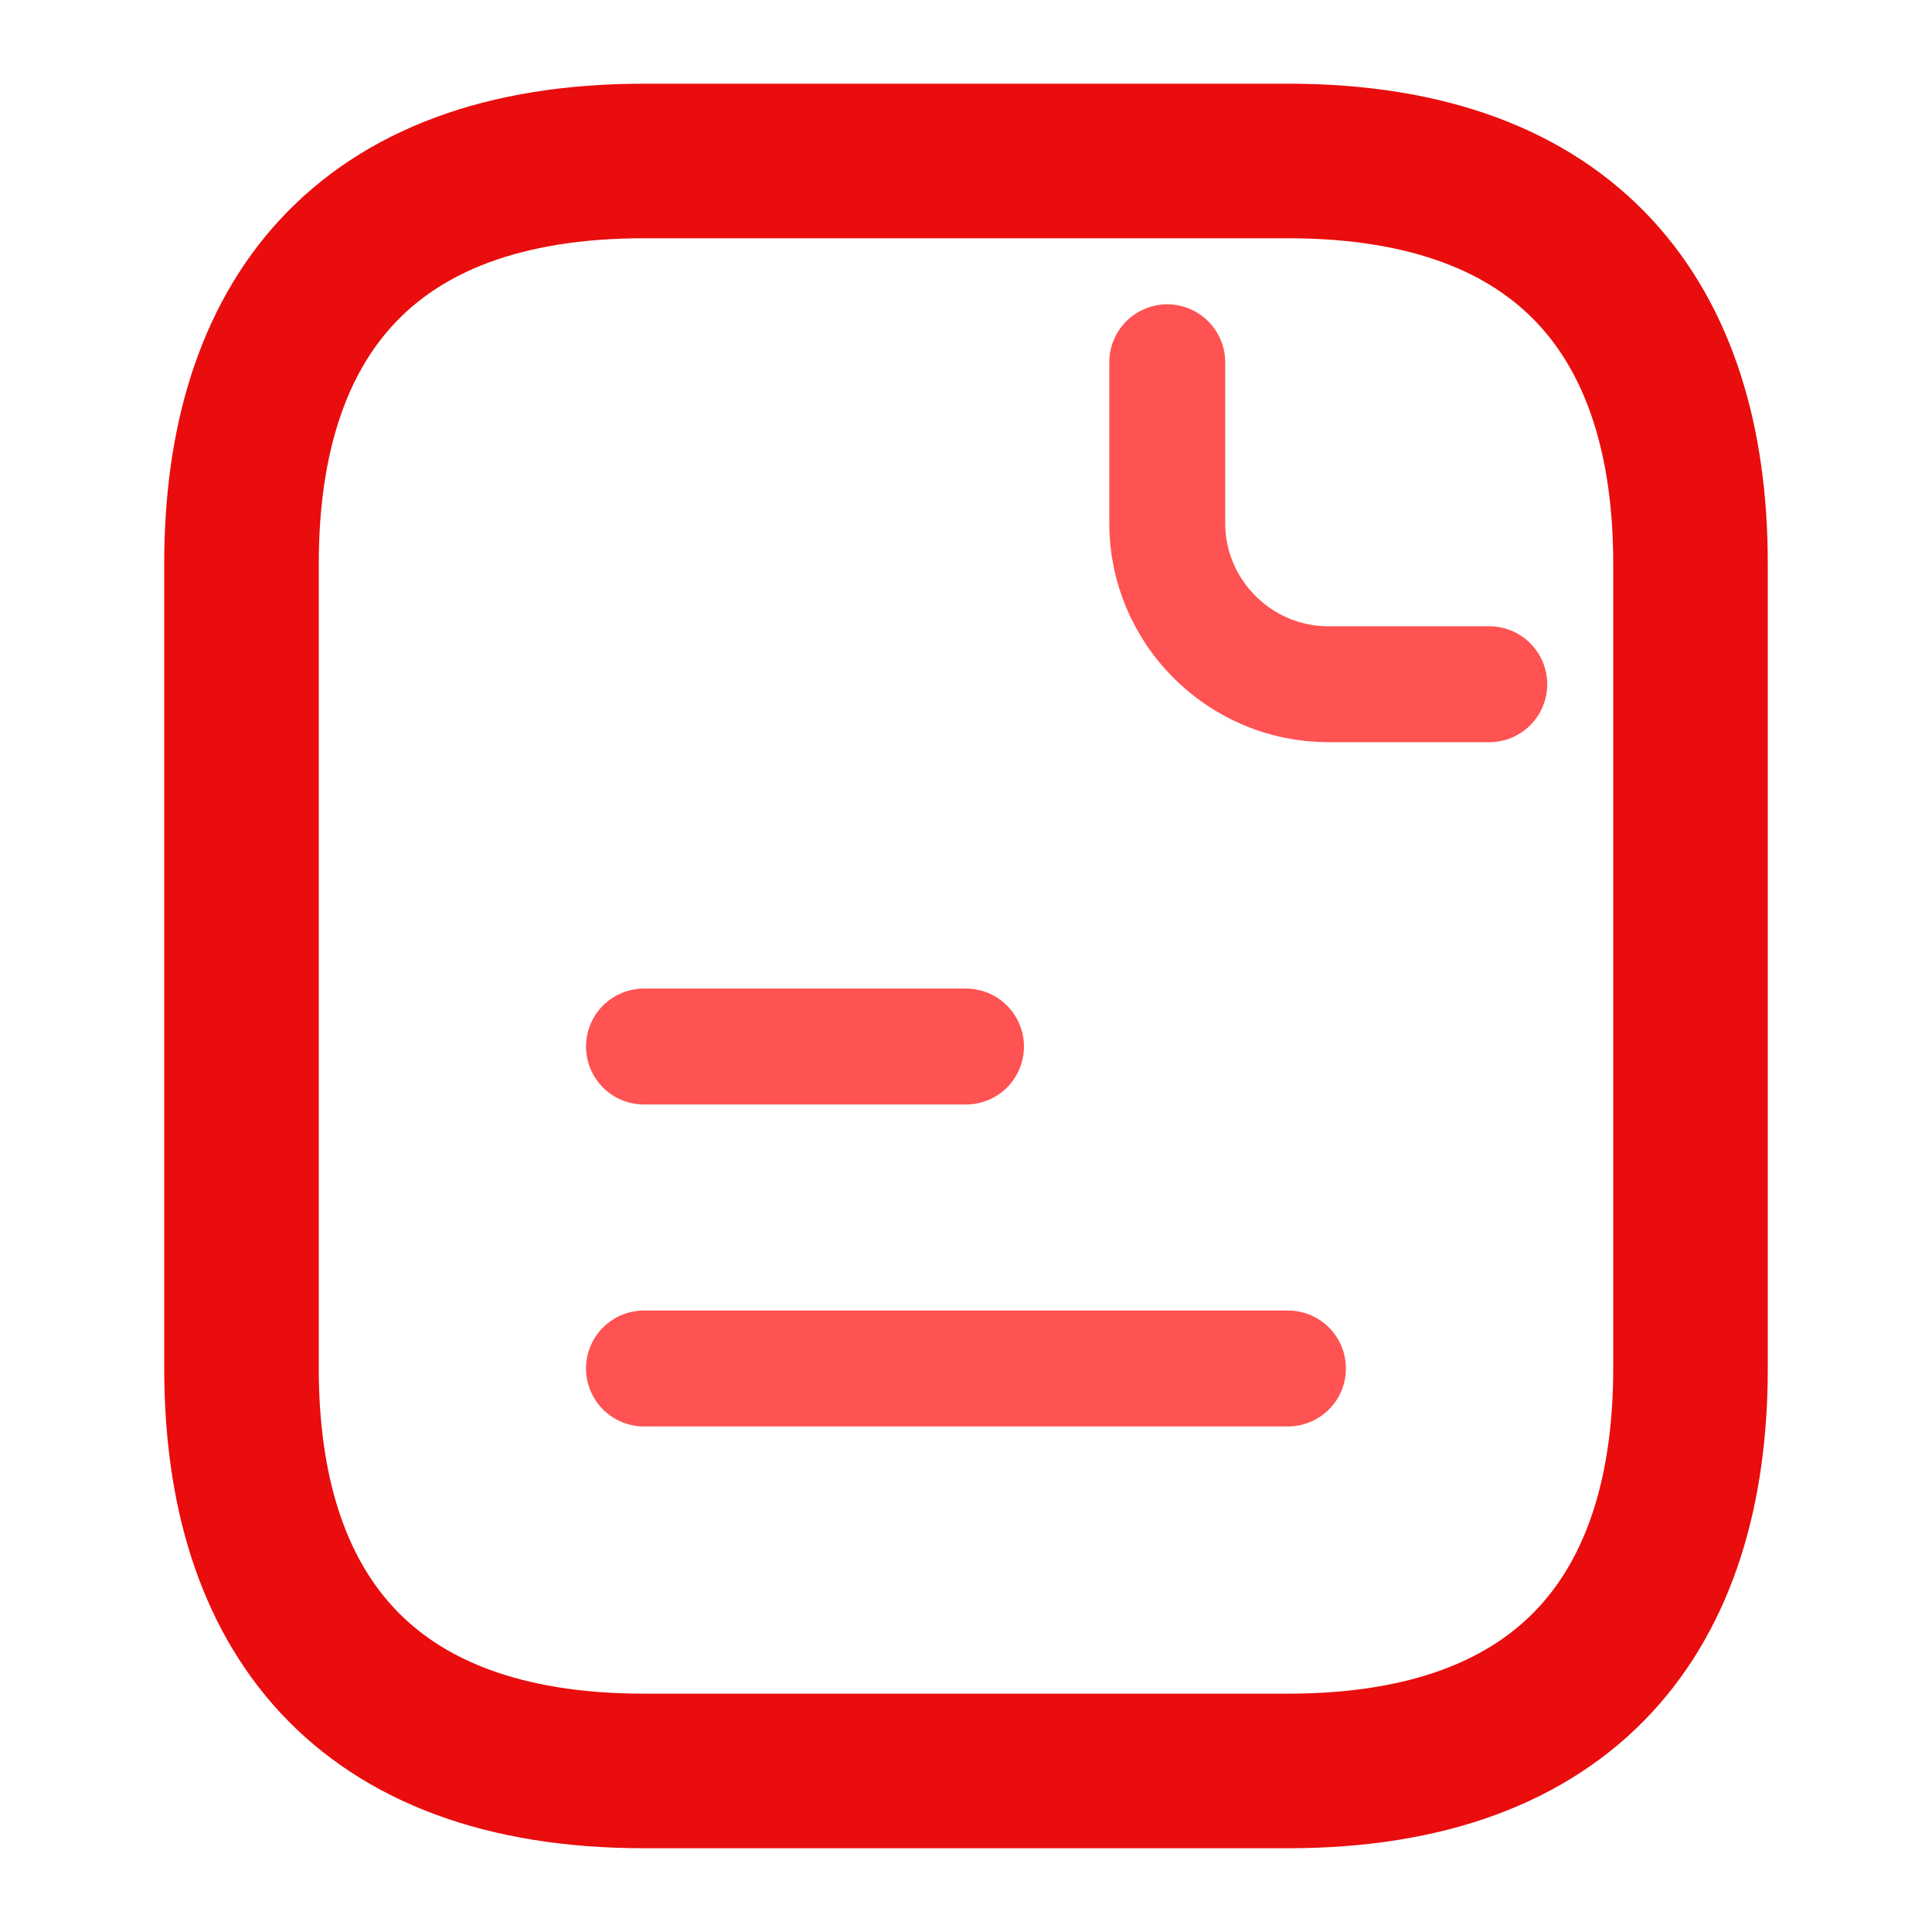 <svg width="25" height="25" viewBox="0 0 25 25" fill="none" xmlns="http://www.w3.org/2000/svg">
<path d="M21.875 7.291V17.708C21.875 20.833 20.312 22.916 16.667 22.916H8.333C4.688 22.916 3.125 20.833 3.125 17.708V7.291C3.125 4.166 4.688 2.083 8.333 2.083H16.667C20.312 2.083 21.875 4.166 21.875 7.291Z" stroke="#E90D0D" stroke-width="2" stroke-miterlimit="10" stroke-linecap="round" stroke-linejoin="round"/>
<path d="M15.104 4.688V6.771C15.104 7.917 16.042 8.854 17.188 8.854H19.271" stroke="#FF5252" stroke-width="1.5" stroke-miterlimit="10" stroke-linecap="round" stroke-linejoin="round"/>
<path d="M8.333 13.542H12.5" stroke="#FF5252" stroke-width="1.5" stroke-miterlimit="10" stroke-linecap="round" stroke-linejoin="round"/>
<path d="M8.333 17.708H16.666" stroke="#FF5252" stroke-width="1.5" stroke-miterlimit="10" stroke-linecap="round" stroke-linejoin="round"/>
</svg>
